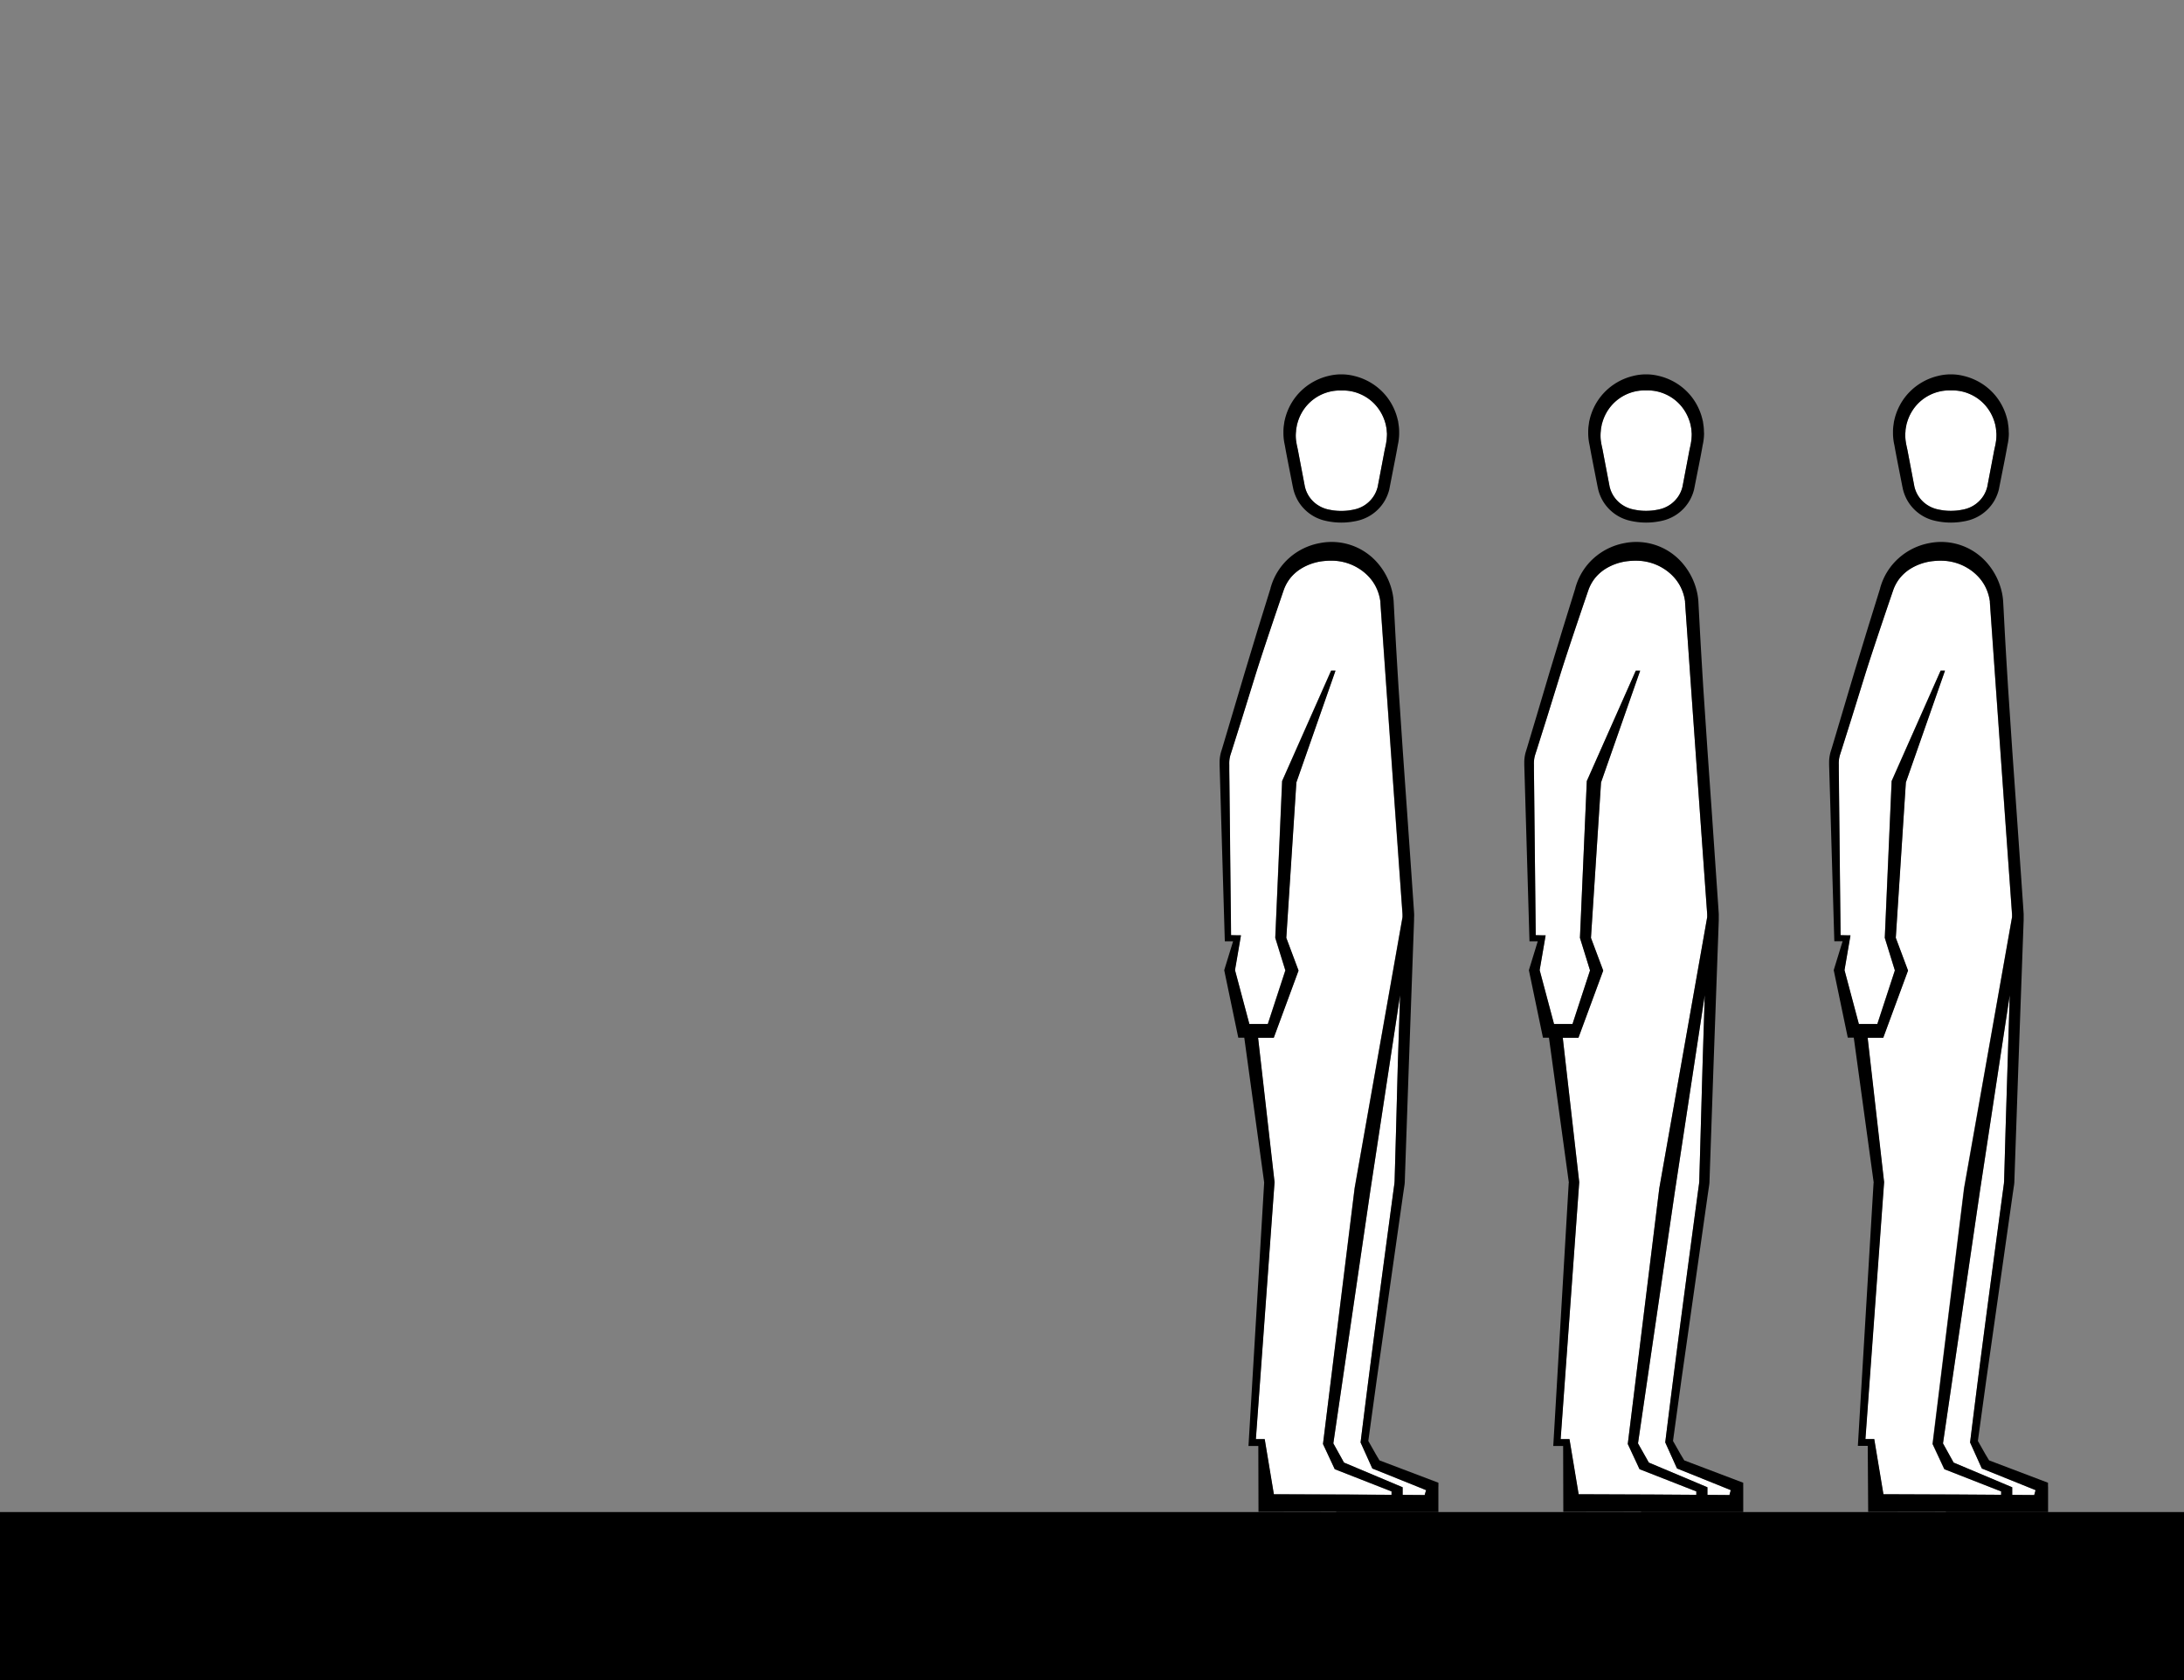 <svg id="Capa_1" data-name="Capa 1" xmlns="http://www.w3.org/2000/svg" viewBox="0 0 1300 1000"><rect x="0" y="0" width="1300" height="1000" fill="#808080" stroke="none"/><defs><style>.cls-1{fill:#fff;}</style></defs><title>2-landmarks-expand</title><path class="cls-1" d="M848.81,887l-.73,2.6,0,.16,0,.15-13.17-.1v-4.53L800,870.54l-6.35-11.43,22-150.22,17.73-116.56L832,634.47,831,672l-.53,18.74-.27,9.37-.06,2.35c0,.72-.06,1.35-.14,2.07l-.62,4.48c-6.65,49.57-13.33,99.18-19.43,148.85l-.09.7.07.14,6.48,14.38.47,1,1.15.46,23,9.24Z"/><path class="cls-1" d="M834.75,545.9c0-.15,0-.3,0-.45a20.15,20.15,0,0,0-.07-2.33l-.17-2.34-1.34-18.72-2.68-37.42-5.31-74.79-2.63-37.36-.66-9.34-.32-4.67,0-.57-.07-.41-.14-.82c-.13-.6-.23-1.21-.39-1.8a27.06,27.06,0,0,0-2.69-6.74,29,29,0,0,0-2-3A30.15,30.15,0,0,0,802,335.21a31.38,31.38,0,0,0-6.83-1.4,39.32,39.32,0,0,0-7.11.1,31.86,31.86,0,0,0-14.19,4.84,25.35,25.35,0,0,0-6,5.42,24.89,24.89,0,0,0-3.82,6.95S752.42,385,747.16,401.94l-7.87,25.38-4,12.68-2,6.34-1,3.11a16.82,16.82,0,0,0-.56,2.79,20.41,20.41,0,0,0-.09,3l0,3.32.08,6.65.14,13.28.28,26.57.56,51.53,4.08.1,1.81,0-.32,1.9-3.23,18.8,8.55,32.07v0h11l10.43-31.89-6-19.39,4.08-93.31,29.16-65.71h2.6L771.6,465.72l-6,92.51,7.29,19.49-14.75,40h-9.33l9.78,85.77,0,.24,0,.22-11.1,152.64h5.26l.34,2.09,5.11,30.73,37.18.14h3l29.87.2v-2L794.49,874.5l-7-15L806.25,707.2ZM798.48,889.51l3,0h-3Z"/><path class="cls-1" d="M825.44,260.84c0,.51-.09,1-.15,1.52l-.25,1.58c-.15.87-.35,1.76-.54,2.62s-.39,1.8-.55,2.71l-3.9,20.51-.16.57a17.94,17.94,0,0,1-1.75,4.18A18.21,18.21,0,0,1,811.8,301a18.59,18.59,0,0,1-4.18,1.86c-.77.23-1.68.43-2.3.55s-1.56.29-2.44.41a36.77,36.77,0,0,1-4.5.28,34.89,34.89,0,0,1-4.5-.28c-.88-.12-1.68-.26-2.44-.41s-1.53-.32-2.3-.55A18.59,18.59,0,0,1,785,301a17.76,17.76,0,0,1-8.09-10.61l-.15-.51-3.92-20.55c-.15-.92-.35-1.83-.54-2.72s-.39-1.75-.54-2.62l-.25-1.57c-.06-.51-.12-1-.16-1.53-.06-1-.08-2.07,0-3,0-.41.08-.81.11-1.23,0-.63.1-1.23.19-1.8l.43-2.28c0-.14.07-.28.11-.42l.1-.27a26.71,26.71,0,0,1,5.54-10.46,26.2,26.2,0,0,1,19-9l1.41,0,1,0h.57a25.38,25.38,0,0,1,9.89,2.15,25.89,25.89,0,0,1,9.39,6.88,27.12,27.12,0,0,1,5.55,10.46,1.43,1.43,0,0,0,.09.27c0,.14.08.28.11.42l.43,2.25c.09.6.14,1.2.19,1.83,0,.42.06.82.11,1.19A28.36,28.36,0,0,1,825.44,260.84Z"/><path d="M752.52,703.51l0,.36,0,.33Zm3.91-354.08-.09.33v.58l.17-1.15Z"/><path d="M856.21,884.88v-2.33l-35.09-13.31L819,865.67l-4.53-8,5-36.35,5.28-37.08,10.54-74.11.73-4.91c.06-.45.1-.91.14-1.39s0-1,.05-1.38l.08-2.35.32-9.36.66-18.74,1.3-37.48,2.71-74.94.34-9.37.08-2.33c0-.78,0-1.64.05-2.45a21.13,21.13,0,0,0-.06-2.41l-.15-2.34-1.29-18.75-2.61-37.48L835,447l-2.51-37.43c-.76-12.49-1.53-25-2.18-37.45l-.5-9.36-.25-4.67a35.42,35.42,0,0,0-.61-4.72,39.73,39.73,0,0,0-8-17.12,36.14,36.14,0,0,0-35.27-13A37.74,37.74,0,0,0,767.51,332a36.77,36.77,0,0,0-11,17.2l-.12.4,0,.16-7.7,24.82L741,400l-7.57,25.49-3.79,12.74-1.9,6.37-1,3.24a22.75,22.75,0,0,0-.69,3.77,17.69,17.69,0,0,0-.1,1.93c0,.37,0,.64,0,.91l0,.83.1,3.32.2,6.65,1.17,39.86L729,558.27l.06,2h2l2.92,0-5.1,16.59-.18.59.18.89,7.41,35.56.79,3.76h3.56l11.84,86.17,0-.37,0,.7,0-.33L743.27,858.5l-.13,2.17H749l.1,37.29v1.92H751l44.37-.07V900l57.39,0h3.42V884.88Zm-27.89,4.85-29.87-.2h-3l-37.18-.14-5.11-30.73-.34-2.09h-5.26l11.1-152.64,0-.22,0-.24-9.78-85.77h9.33l14.75-40-7.29-19.49,6-92.51,23.29-66.51h-2.6l-29.16,65.71-4.08,93.31,6,19.39-10.43,31.89h-11v0l-8.55-32.07,3.23-18.8.32-1.9-1.81,0-4.08-.1-.56-51.53-.28-26.57-.14-13.28-.08-6.65,0-3.32a20.41,20.41,0,0,1,.09-3,16.82,16.82,0,0,1,.56-2.79l1-3.11,2-6.34,4-12.68,7.87-25.38c5.26-16.91,16.91-50.82,16.91-50.82a24.89,24.89,0,0,1,3.82-6.95,25.35,25.35,0,0,1,6-5.42,31.86,31.86,0,0,1,14.19-4.84,39.32,39.32,0,0,1,7.11-.1,31.38,31.38,0,0,1,6.83,1.4,30,30,0,0,1,6.33,2.91,28.65,28.65,0,0,1,7.94,7,29,29,0,0,1,2,3,27.06,27.06,0,0,1,2.69,6.74c.16.59.26,1.2.39,1.8l.14.82.07.41,0,.57.32,4.67.66,9.34,2.63,37.36,5.31,74.79,2.68,37.42,1.34,18.72.17,2.34a20.15,20.15,0,0,1,.07,2.33c0,.15,0,.3,0,.45l-28.5,161.3L787.49,859.47l7,15,33.83,13.25Zm19.76-.18,0,.16,0,.15-13.17-.1v-4.53L800,870.54l-6.35-11.43,22-150.22,17.73-116.56L832,634.47,831,672l-.53,18.74-.27,9.37-.06,2.35c0,.72-.06,1.35-.14,2.07l-.62,4.48c-6.65,49.57-13.33,99.18-19.43,148.85l-.09.7.07.14,6.48,14.38.47,1,1.15.46,23,9.24,7.87,3.17Z"/><polygon points="748.31 612.96 748.31 612.96 746.47 612.96 748.31 612.96"/><polygon points="801.53 889.53 798.48 889.52 798.48 889.51 801.53 889.53"/><path d="M832.82,256.53c0-.85-.07-1.74-.16-2.61l-.4-2.86c0-.23-.09-.45-.15-.68l-.07-.28a35.15,35.15,0,0,0-6.56-13.92,34.74,34.74,0,0,0-12-9.73,35.2,35.2,0,0,0-7.33-2.66,31.61,31.61,0,0,0-15.54,0,35.1,35.1,0,0,0-19.33,12.39,35,35,0,0,0-6.56,13.91l-.07.29a5.29,5.29,0,0,0-.15.69l-.4,2.85c-.1.87-.13,1.75-.16,2.6,0,.41,0,.81,0,1.25a32.12,32.12,0,0,0,.24,3.86c.09.68.18,1.31.29,1.91l.37,1.8c.62,3.57,1.33,7.17,2,10.65l2.61,13.31.47,2.21.21.74a26.05,26.05,0,0,0,2.46,5.8,25.34,25.34,0,0,0,8.78,8.89,25.67,25.67,0,0,0,5.73,2.55c1.1.33,2.08.54,3,.73s1.91.34,2.92.48a41.83,41.83,0,0,0,10.8,0c1-.14,2-.3,2.92-.48s1.88-.4,3-.73a25.67,25.67,0,0,0,5.73-2.55,25.31,25.31,0,0,0,8.77-8.89,25.63,25.63,0,0,0,2.47-5.8l.22-.78L829.94,276c.69-3.48,1.4-7.08,2-10.63l.37-1.83c.11-.59.2-1.22.29-1.91a32,32,0,0,0,.24-3.89C832.85,257.33,832.83,256.93,832.82,256.53Zm-7.38,4.31c0,.51-.09,1-.15,1.52l-.25,1.58c-.15.87-.35,1.76-.54,2.62s-.39,1.8-.55,2.71l-3.9,20.51-.16.57a17.94,17.94,0,0,1-1.75,4.18A18.21,18.21,0,0,1,811.8,301a18.59,18.59,0,0,1-4.18,1.86c-.77.23-1.68.43-2.3.55s-1.56.29-2.44.41a36.77,36.77,0,0,1-4.5.28,34.89,34.89,0,0,1-4.5-.28c-.88-.12-1.68-.26-2.44-.41s-1.53-.32-2.3-.55A18.59,18.59,0,0,1,785,301a17.76,17.76,0,0,1-8.09-10.61l-.15-.51-3.92-20.55c-.15-.92-.35-1.83-.54-2.72s-.39-1.75-.54-2.62l-.25-1.57c-.06-.51-.12-1-.16-1.53-.06-1-.08-2.07,0-3,0-.41.08-.81.11-1.23,0-.63.1-1.23.19-1.8l.43-2.28c0-.14.07-.28.11-.42l.1-.27a26.71,26.71,0,0,1,5.54-10.46,26.2,26.2,0,0,1,19-9l1.41,0,1,0h.57a25.38,25.38,0,0,1,9.89,2.15,25.89,25.89,0,0,1,9.39,6.88,27.12,27.12,0,0,1,5.55,10.46,1.43,1.43,0,0,0,.09.27c0,.14.08.28.11.42l.43,2.25c.09.6.14,1.2.19,1.83,0,.42.06.82.11,1.19A28.36,28.36,0,0,1,825.44,260.84Z"/><path class="cls-1" d="M1030.23,887l-.73,2.6,0,.16,0,.15-13.17-.1v-4.53l-34.87-14.69L975,859.11l22-150.22,17.73-116.56-1.32,42.14-1.06,37.5-.53,18.74-.27,9.37-.06,2.35c0,.72-.06,1.35-.14,2.07l-.62,4.48c-6.65,49.57-13.33,99.18-19.43,148.85l-.09.7.07.14,6.48,14.38.47,1,1.16.46,22.94,9.24Z"/><path class="cls-1" d="M1016.17,545.9c0-.15,0-.3,0-.45a20.15,20.15,0,0,0-.07-2.33l-.17-2.34-1.34-18.72-2.68-37.42-5.31-74.79L1004,372.49l-.66-9.34-.32-4.67,0-.57-.07-.41-.14-.82c-.13-.6-.22-1.21-.39-1.8a27.06,27.06,0,0,0-2.69-6.74,29,29,0,0,0-2-3,30.15,30.15,0,0,0-14.27-9.92,31.38,31.38,0,0,0-6.83-1.4,39.32,39.32,0,0,0-7.11.1,31.86,31.86,0,0,0-14.19,4.84,25.55,25.55,0,0,0-6,5.42,24.89,24.89,0,0,0-3.82,6.95S933.84,385,928.58,401.94l-7.87,25.38-4,12.68-2,6.34-1,3.11a16.82,16.82,0,0,0-.56,2.79,20.41,20.41,0,0,0-.09,3l0,3.32.08,6.65.14,13.28.28,26.57.56,51.53,4.08.1,1.81,0-.32,1.9-3.23,18.8,8.55,32.07v0h11l10.43-31.89-6-19.39,4.08-93.31,29.16-65.71h2.6L953,465.72l-6,92.51,7.29,19.49-14.75,40h-9.33L940,703.47l0,.24,0,.22-11.1,152.64h5.26l.34,2.09,5.11,30.73,37.18.14h3l29.87.2v-2L975.91,874.5l-7-15L987.67,707.2ZM979.9,889.51l3.05,0H979.9Z"/><path class="cls-1" d="M1006.86,260.84c0,.51-.09,1-.15,1.52l-.25,1.58c-.15.87-.35,1.76-.54,2.62s-.39,1.8-.55,2.71l-3.9,20.51-.16.57a17.94,17.94,0,0,1-1.75,4.18,18.21,18.21,0,0,1-6.34,6.42,18.59,18.59,0,0,1-4.18,1.86c-.77.23-1.68.43-2.29.55-.77.15-1.57.29-2.45.41a36.77,36.77,0,0,1-4.5.28,34.89,34.89,0,0,1-4.5-.28c-.88-.12-1.68-.26-2.44-.41s-1.53-.32-2.3-.55a18.59,18.59,0,0,1-4.18-1.86,17.76,17.76,0,0,1-8.09-10.61l-.15-.51-3.92-20.55c-.15-.92-.35-1.83-.54-2.72s-.39-1.75-.54-2.62l-.25-1.57c-.06-.51-.12-1-.15-1.53a27.78,27.78,0,0,1,0-3c0-.41.08-.81.11-1.23.05-.63.1-1.23.19-1.8l.43-2.28c0-.14.08-.28.11-.42l.1-.27a26.71,26.71,0,0,1,5.54-10.46,26.2,26.2,0,0,1,19-9l1.41,0,1,0h.57a25.46,25.46,0,0,1,9.9,2.15,25.93,25.93,0,0,1,9.38,6.88,27.12,27.12,0,0,1,5.55,10.46,1.43,1.43,0,0,0,.09.27c0,.14.08.28.11.42l.43,2.25c.09.6.14,1.2.19,1.83,0,.42.06.82.11,1.19A28.36,28.36,0,0,1,1006.86,260.84Z"/><path d="M933.94,703.51l0,.36,0,.33Zm3.92-354.08-.1.33v.58l.17-1.15Z"/><path d="M1037.63,884.88v-2.33l-35.09-13.31-2.16-3.57-4.54-8,5-36.35,5.28-37.08,10.54-74.11.73-4.91c.06-.45.1-.91.14-1.39s0-1,.05-1.38l.08-2.35.32-9.36.66-18.74,1.3-37.48,2.71-74.94.34-9.37.08-2.33c0-.78,0-1.64,0-2.45a21.13,21.13,0,0,0-.06-2.41l-.15-2.34-1.29-18.75L1019,484.43,1016.38,447l-2.51-37.43c-.76-12.49-1.53-25-2.18-37.45l-.5-9.36-.25-4.67a35.42,35.42,0,0,0-.61-4.72,39.73,39.73,0,0,0-8-17.12,36.14,36.14,0,0,0-35.27-13A37.74,37.74,0,0,0,948.93,332a36.77,36.77,0,0,0-11,17.2l-.12.4,0,.16-7.7,24.82L922.39,400l-7.57,25.49L911,438.25l-1.9,6.37-1,3.24a22.75,22.75,0,0,0-.69,3.77,17.69,17.69,0,0,0-.1,1.93c0,.37,0,.64,0,.91l0,.83.1,3.32.2,6.65,1.17,39.86,1.57,53.14.06,2h2l2.92,0-5.1,16.59-.18.59.18.89,7.41,35.56.79,3.76h3.56l11.84,86.17,0-.37,0,.7-.05-.33L924.69,858.5l-.13,2.17h5.88l.1,37.29v1.92h1.92l44.37-.07V900l57.39,0h3.42V884.88Zm-27.89,4.85-29.87-.2h-3l-37.18-.14-5.11-30.73-.34-2.09h-5.26L940,703.93l0-.22,0-.24-9.78-85.77h9.33l14.75-40L947,558.23l6-92.51,23.29-66.51h-2.6l-29.16,65.71-4.08,93.31,6,19.39-10.43,31.89h-11v0l-8.55-32.07,3.23-18.8.32-1.9-1.81,0-4.08-.1-.56-51.53-.28-26.57-.14-13.28-.08-6.65,0-3.32a20.41,20.41,0,0,1,.09-3,16.82,16.82,0,0,1,.56-2.79l1-3.11,2-6.34,4-12.68,7.87-25.38c5.26-16.91,16.91-50.82,16.91-50.82a24.89,24.89,0,0,1,3.82-6.95,25.55,25.55,0,0,1,6-5.42,31.86,31.86,0,0,1,14.19-4.84,39.32,39.32,0,0,1,7.11-.1,31.38,31.38,0,0,1,6.83,1.4,30,30,0,0,1,6.33,2.91,28.65,28.65,0,0,1,7.94,7,29,29,0,0,1,2,3,27.06,27.06,0,0,1,2.69,6.74c.17.59.26,1.2.39,1.8l.14.82.07.41,0,.57.32,4.67.66,9.34,2.63,37.36,5.31,74.79,2.68,37.42,1.34,18.72.17,2.34a20.15,20.15,0,0,1,.07,2.33c0,.15,0,.3,0,.45l-28.5,161.3L968.91,859.47l7,15,33.83,13.25Zm19.76-.18,0,.16,0,.15-13.17-.1v-4.53l-34.87-14.69L975,859.11l22-150.22,17.73-116.56-1.32,42.14-1.06,37.5-.53,18.74-.27,9.37-.06,2.35c0,.72-.06,1.35-.14,2.07l-.62,4.48c-6.65,49.57-13.33,99.18-19.43,148.85l-.09.7.07.14,6.48,14.38.47,1,1.16.46,22.94,9.24,7.87,3.17Z"/><polygon points="929.73 612.96 929.73 612.96 927.89 612.96 929.73 612.96"/><polygon points="982.95 889.53 979.9 889.52 979.9 889.51 982.95 889.53"/><path d="M1014.24,256.53c0-.85-.07-1.74-.16-2.61l-.4-2.86c0-.23-.09-.45-.15-.68l-.07-.28a35.15,35.15,0,0,0-6.56-13.92,34.74,34.74,0,0,0-12-9.73,35.2,35.2,0,0,0-7.33-2.66,31.61,31.61,0,0,0-15.54,0,35.1,35.1,0,0,0-19.33,12.39,35,35,0,0,0-6.56,13.91l-.07.29a5.29,5.29,0,0,0-.15.69l-.4,2.85c-.1.87-.13,1.75-.16,2.6,0,.41,0,.81,0,1.25a32.12,32.12,0,0,0,.24,3.86c.09.68.18,1.31.29,1.91l.37,1.8c.62,3.57,1.33,7.17,2,10.65l2.61,13.31.47,2.21.21.74a26.05,26.05,0,0,0,2.46,5.8,25.34,25.34,0,0,0,8.78,8.89,25.67,25.67,0,0,0,5.73,2.55c1.1.33,2.08.54,3,.73s1.91.34,2.92.48a41.83,41.83,0,0,0,10.8,0c1-.14,2-.3,2.92-.48s1.88-.4,3-.73a25.67,25.67,0,0,0,5.73-2.55,25.23,25.23,0,0,0,8.77-8.89,25.63,25.63,0,0,0,2.47-5.8l.22-.78,3.07-15.48c.69-3.48,1.4-7.08,2-10.63l.37-1.83c.11-.59.2-1.22.29-1.91a32,32,0,0,0,.24-3.89C1014.27,257.33,1014.25,256.93,1014.24,256.53Zm-7.38,4.31c0,.51-.09,1-.15,1.52l-.25,1.58c-.15.87-.35,1.76-.54,2.62s-.39,1.8-.55,2.71l-3.9,20.51-.16.57a17.94,17.94,0,0,1-1.75,4.18,18.21,18.21,0,0,1-6.34,6.42,18.59,18.59,0,0,1-4.18,1.86c-.77.23-1.68.43-2.29.55-.77.15-1.57.29-2.45.41a36.77,36.77,0,0,1-4.5.28,34.89,34.89,0,0,1-4.5-.28c-.88-.12-1.68-.26-2.44-.41s-1.53-.32-2.3-.55a18.59,18.59,0,0,1-4.18-1.86,17.76,17.76,0,0,1-8.09-10.61l-.15-.51-3.92-20.55c-.15-.92-.35-1.83-.54-2.72s-.39-1.75-.54-2.62l-.25-1.57c-.06-.51-.12-1-.15-1.53a27.78,27.78,0,0,1,0-3c0-.41.08-.81.11-1.23.05-.63.1-1.23.19-1.8l.43-2.28c0-.14.08-.28.11-.42l.1-.27a26.71,26.71,0,0,1,5.54-10.46,26.2,26.2,0,0,1,19-9l1.41,0,1,0h.57a25.46,25.46,0,0,1,9.9,2.15,25.93,25.93,0,0,1,9.38,6.88,27.12,27.12,0,0,1,5.55,10.46,1.43,1.43,0,0,0,.09.27c0,.14.08.28.11.42l.43,2.25c.09.6.14,1.2.19,1.83,0,.42.06.82.11,1.19A28.36,28.36,0,0,1,1006.86,260.84Z"/><path class="cls-1" d="M1211.65,887l-.73,2.6,0,.16,0,.15-13.17-.1v-4.53l-34.87-14.69-6.34-11.43,22-150.22,17.73-116.56-1.31,42.14L1193.8,672l-.53,18.74-.27,9.37-.06,2.35c0,.72-.06,1.35-.14,2.07l-.61,4.48c-6.66,49.57-13.34,99.18-19.44,148.85l-.09.7.07.14,6.48,14.38.47,1,1.16.46,22.94,9.24Z"/><path class="cls-1" d="M1197.59,545.9c0-.15,0-.3,0-.45a20.15,20.15,0,0,0-.07-2.33l-.17-2.34L1196,522.06l-2.68-37.42L1188,409.85l-2.63-37.36-.66-9.34-.32-4.67,0-.57-.07-.41-.14-.82c-.13-.6-.22-1.21-.39-1.8a27.06,27.06,0,0,0-2.69-6.74,29,29,0,0,0-2-3,30.15,30.15,0,0,0-14.27-9.92,31.38,31.38,0,0,0-6.83-1.4,39.32,39.32,0,0,0-7.11.1,31.86,31.86,0,0,0-14.19,4.84,25.55,25.55,0,0,0-6,5.42,24.89,24.89,0,0,0-3.82,6.95S1115.27,385,1110,401.94l-7.88,25.38-4,12.68-2,6.34-1,3.11a17.9,17.9,0,0,0-.56,2.79,20.41,20.41,0,0,0-.09,3l0,3.32.08,6.65.14,13.28.28,26.57.56,51.53,4.08.1,1.81,0-.32,1.9-3.23,18.8,8.55,32.07v0h11l10.43-31.89-6-19.39,4.08-93.31,29.16-65.71h2.6l-23.29,66.51-6,92.51,7.29,19.49-14.75,40h-9.33l9.78,85.77,0,.24,0,.22-11.1,152.64h5.26l.34,2.09,5.11,30.73,37.18.14h3l29.87.2v-2l-33.83-13.25-7-15,18.76-152.27Zm-36.27,343.61,3,0h-3Z"/><path class="cls-1" d="M1188.28,260.84c0,.51-.09,1-.15,1.52l-.25,1.58c-.15.87-.35,1.76-.54,2.62s-.39,1.8-.55,2.71l-3.9,20.51-.16.57a17.94,17.94,0,0,1-1.75,4.18,18.21,18.21,0,0,1-6.34,6.42,18.59,18.59,0,0,1-4.18,1.86c-.77.23-1.68.43-2.29.55-.77.15-1.57.29-2.45.41a36.77,36.77,0,0,1-4.5.28,34.89,34.89,0,0,1-4.5-.28c-.88-.12-1.68-.26-2.44-.41s-1.53-.32-2.3-.55a18.59,18.59,0,0,1-4.18-1.86,17.76,17.76,0,0,1-8.09-10.61l-.15-.51-3.91-20.55c-.16-.92-.36-1.83-.55-2.72s-.39-1.75-.54-2.62l-.25-1.57c-.06-.51-.12-1-.15-1.53a27.78,27.78,0,0,1-.05-3c.05-.41.08-.81.11-1.23,0-.63.1-1.23.19-1.8l.43-2.28c0-.14.08-.28.11-.42l.1-.27a26.84,26.84,0,0,1,5.54-10.46,26.2,26.2,0,0,1,19-9l1.41,0,1,0h.57a25.46,25.46,0,0,1,9.9,2.15,25.85,25.85,0,0,1,9.38,6.88,27,27,0,0,1,5.55,10.46c0,.09.06.18.09.27s.08.28.11.42l.43,2.25c.09.6.14,1.2.19,1.83,0,.42.06.82.11,1.19A28.36,28.36,0,0,1,1188.28,260.84Z"/><path d="M1115.36,703.51l0,.36,0,.33Zm3.92-354.08-.1.33v.58l.17-1.15Z"/><path d="M1219.05,884.88v-2.33L1184,869.24l-2.16-3.57-4.53-8,5-36.35,5.28-37.08,10.54-74.11.73-4.91c.06-.45.1-.91.14-1.39s0-1,.06-1.38l.07-2.35.32-9.36.66-18.74,1.3-37.48,2.71-74.94.34-9.37.09-2.33c0-.78,0-1.64,0-2.45a21.13,21.13,0,0,0-.06-2.41l-.15-2.34-1.29-18.75-2.61-37.48L1197.8,447l-2.5-37.43c-.77-12.49-1.54-25-2.19-37.45l-.49-9.36-.26-4.67a37.13,37.13,0,0,0-.6-4.72,39.86,39.86,0,0,0-8-17.12,36.14,36.14,0,0,0-35.27-13,37.74,37.74,0,0,0-18.13,8.81,36.77,36.77,0,0,0-11,17.2l-.12.4,0,.16-7.7,24.82L1103.81,400l-7.57,25.49-3.79,12.74-1.9,6.37-1,3.24a22.75,22.75,0,0,0-.69,3.77,17.69,17.69,0,0,0-.1,1.93c0,.37,0,.64,0,.91l0,.83.1,3.32.2,6.65,1.17,39.86,1.57,53.14.06,2h2l2.92,0-5.1,16.59-.18.59.18.89,7.41,35.56.79,3.76h3.56l11.84,86.17,0-.37,0,.7-.05-.33-9.23,154.63-.13,2.17h5.88L1112,898v1.92h1.92l44.37-.07V900l57.39,0h3.42V884.88Zm-27.89,4.85-29.87-.2h-3l-37.18-.14L1116,858.65l-.34-2.09h-5.26l11.1-152.64,0-.22,0-.24-9.78-85.77H1121l14.75-40-7.29-19.49,6-92.51,23.29-66.51h-2.6L1126,464.92l-4.08,93.31,6,19.39-10.43,31.89h-11v0l-8.55-32.07,3.23-18.8.32-1.9-1.81,0-4.08-.1-.56-51.53-.28-26.57-.14-13.28-.08-6.65,0-3.32a20.41,20.41,0,0,1,.09-3,17.9,17.9,0,0,1,.56-2.79l1-3.11,2-6.34,4-12.68,7.88-25.38c5.26-16.91,16.9-50.82,16.9-50.82a24.89,24.89,0,0,1,3.82-6.95,25.55,25.55,0,0,1,6-5.42,31.86,31.86,0,0,1,14.19-4.84,39.32,39.32,0,0,1,7.11-.1,31.38,31.38,0,0,1,6.83,1.4,30,30,0,0,1,6.33,2.91,28.65,28.65,0,0,1,7.94,7,29,29,0,0,1,2,3,27.06,27.06,0,0,1,2.69,6.74c.17.59.26,1.2.39,1.8l.14.82.07.41,0,.57.32,4.67.66,9.34,2.63,37.36,5.31,74.79,2.68,37.42,1.34,18.72.17,2.34a20.15,20.15,0,0,1,.07,2.33c0,.15,0,.3,0,.45l-28.5,161.3-18.76,152.27,7,15,33.83,13.25Zm19.76-.18,0,.16,0,.15-13.17-.1v-4.53l-34.87-14.69-6.34-11.43,22-150.22,17.73-116.56-1.31,42.14L1193.8,672l-.53,18.74-.27,9.37-.06,2.35c0,.72-.06,1.35-.14,2.07l-.61,4.48c-6.66,49.57-13.34,99.18-19.44,148.85l-.09.7.07.14,6.48,14.38.47,1,1.16.46,22.94,9.24,7.87,3.17Z"/><polygon points="1111.15 612.96 1111.15 612.96 1109.31 612.96 1111.15 612.96"/><polygon points="1164.37 889.53 1161.32 889.52 1161.32 889.51 1164.37 889.53"/><path d="M1195.66,256.53c0-.85-.07-1.74-.16-2.61l-.4-2.86c0-.23-.09-.45-.15-.68l-.07-.28a35.15,35.15,0,0,0-6.56-13.92,34.74,34.74,0,0,0-12-9.73,35.2,35.2,0,0,0-7.33-2.66,31.61,31.61,0,0,0-15.54,0,35.1,35.1,0,0,0-19.33,12.39,35.17,35.17,0,0,0-6.56,13.91l-.07.29c-.06.23-.11.45-.15.69l-.4,2.85c-.09.87-.13,1.75-.16,2.6,0,.41,0,.81,0,1.25a32.12,32.12,0,0,0,.24,3.86c.09.68.18,1.31.29,1.91l.37,1.8c.62,3.57,1.33,7.17,2,10.65l2.61,13.31.47,2.21.21.74a26.05,26.05,0,0,0,2.46,5.8,25.34,25.34,0,0,0,8.78,8.89,25.67,25.67,0,0,0,5.73,2.55c1.1.33,2.08.54,3,.73s1.91.34,2.92.48a41.83,41.83,0,0,0,10.8,0c1-.14,2-.3,2.92-.48s1.88-.4,3-.73a25.67,25.67,0,0,0,5.73-2.55,25.34,25.34,0,0,0,8.78-8.89,26.05,26.05,0,0,0,2.46-5.8l.22-.78,3.07-15.48c.69-3.48,1.4-7.08,2-10.63l.37-1.83c.11-.59.2-1.22.29-1.91a32,32,0,0,0,.24-3.89C1195.69,257.33,1195.67,256.93,1195.66,256.53Zm-7.38,4.31c0,.51-.09,1-.15,1.52l-.25,1.58c-.15.87-.35,1.76-.54,2.62s-.39,1.8-.55,2.71l-3.9,20.51-.16.57a17.94,17.94,0,0,1-1.75,4.18,18.21,18.21,0,0,1-6.34,6.42,18.59,18.59,0,0,1-4.18,1.86c-.77.23-1.68.43-2.29.55-.77.15-1.57.29-2.45.41a36.77,36.77,0,0,1-4.5.28,34.89,34.89,0,0,1-4.5-.28c-.88-.12-1.68-.26-2.44-.41s-1.53-.32-2.3-.55a18.59,18.59,0,0,1-4.18-1.86,17.76,17.76,0,0,1-8.09-10.61l-.15-.51-3.91-20.55c-.16-.92-.36-1.83-.55-2.72s-.39-1.75-.54-2.62l-.25-1.57c-.06-.51-.12-1-.15-1.53a27.78,27.78,0,0,1-.05-3c.05-.41.08-.81.11-1.23,0-.63.1-1.23.19-1.8l.43-2.28c0-.14.08-.28.11-.42l.1-.27a26.84,26.84,0,0,1,5.54-10.46,26.2,26.2,0,0,1,19-9l1.41,0,1,0h.57a25.46,25.46,0,0,1,9.9,2.15,25.85,25.85,0,0,1,9.38,6.88,27,27,0,0,1,5.55,10.46c0,.09.06.18.09.27s.08.28.11.42l.43,2.25c.09.6.14,1.2.19,1.83,0,.42.06.82.11,1.19A28.36,28.36,0,0,1,1188.28,260.84Z"/><rect y="900" width="1300" height="100"/></svg>